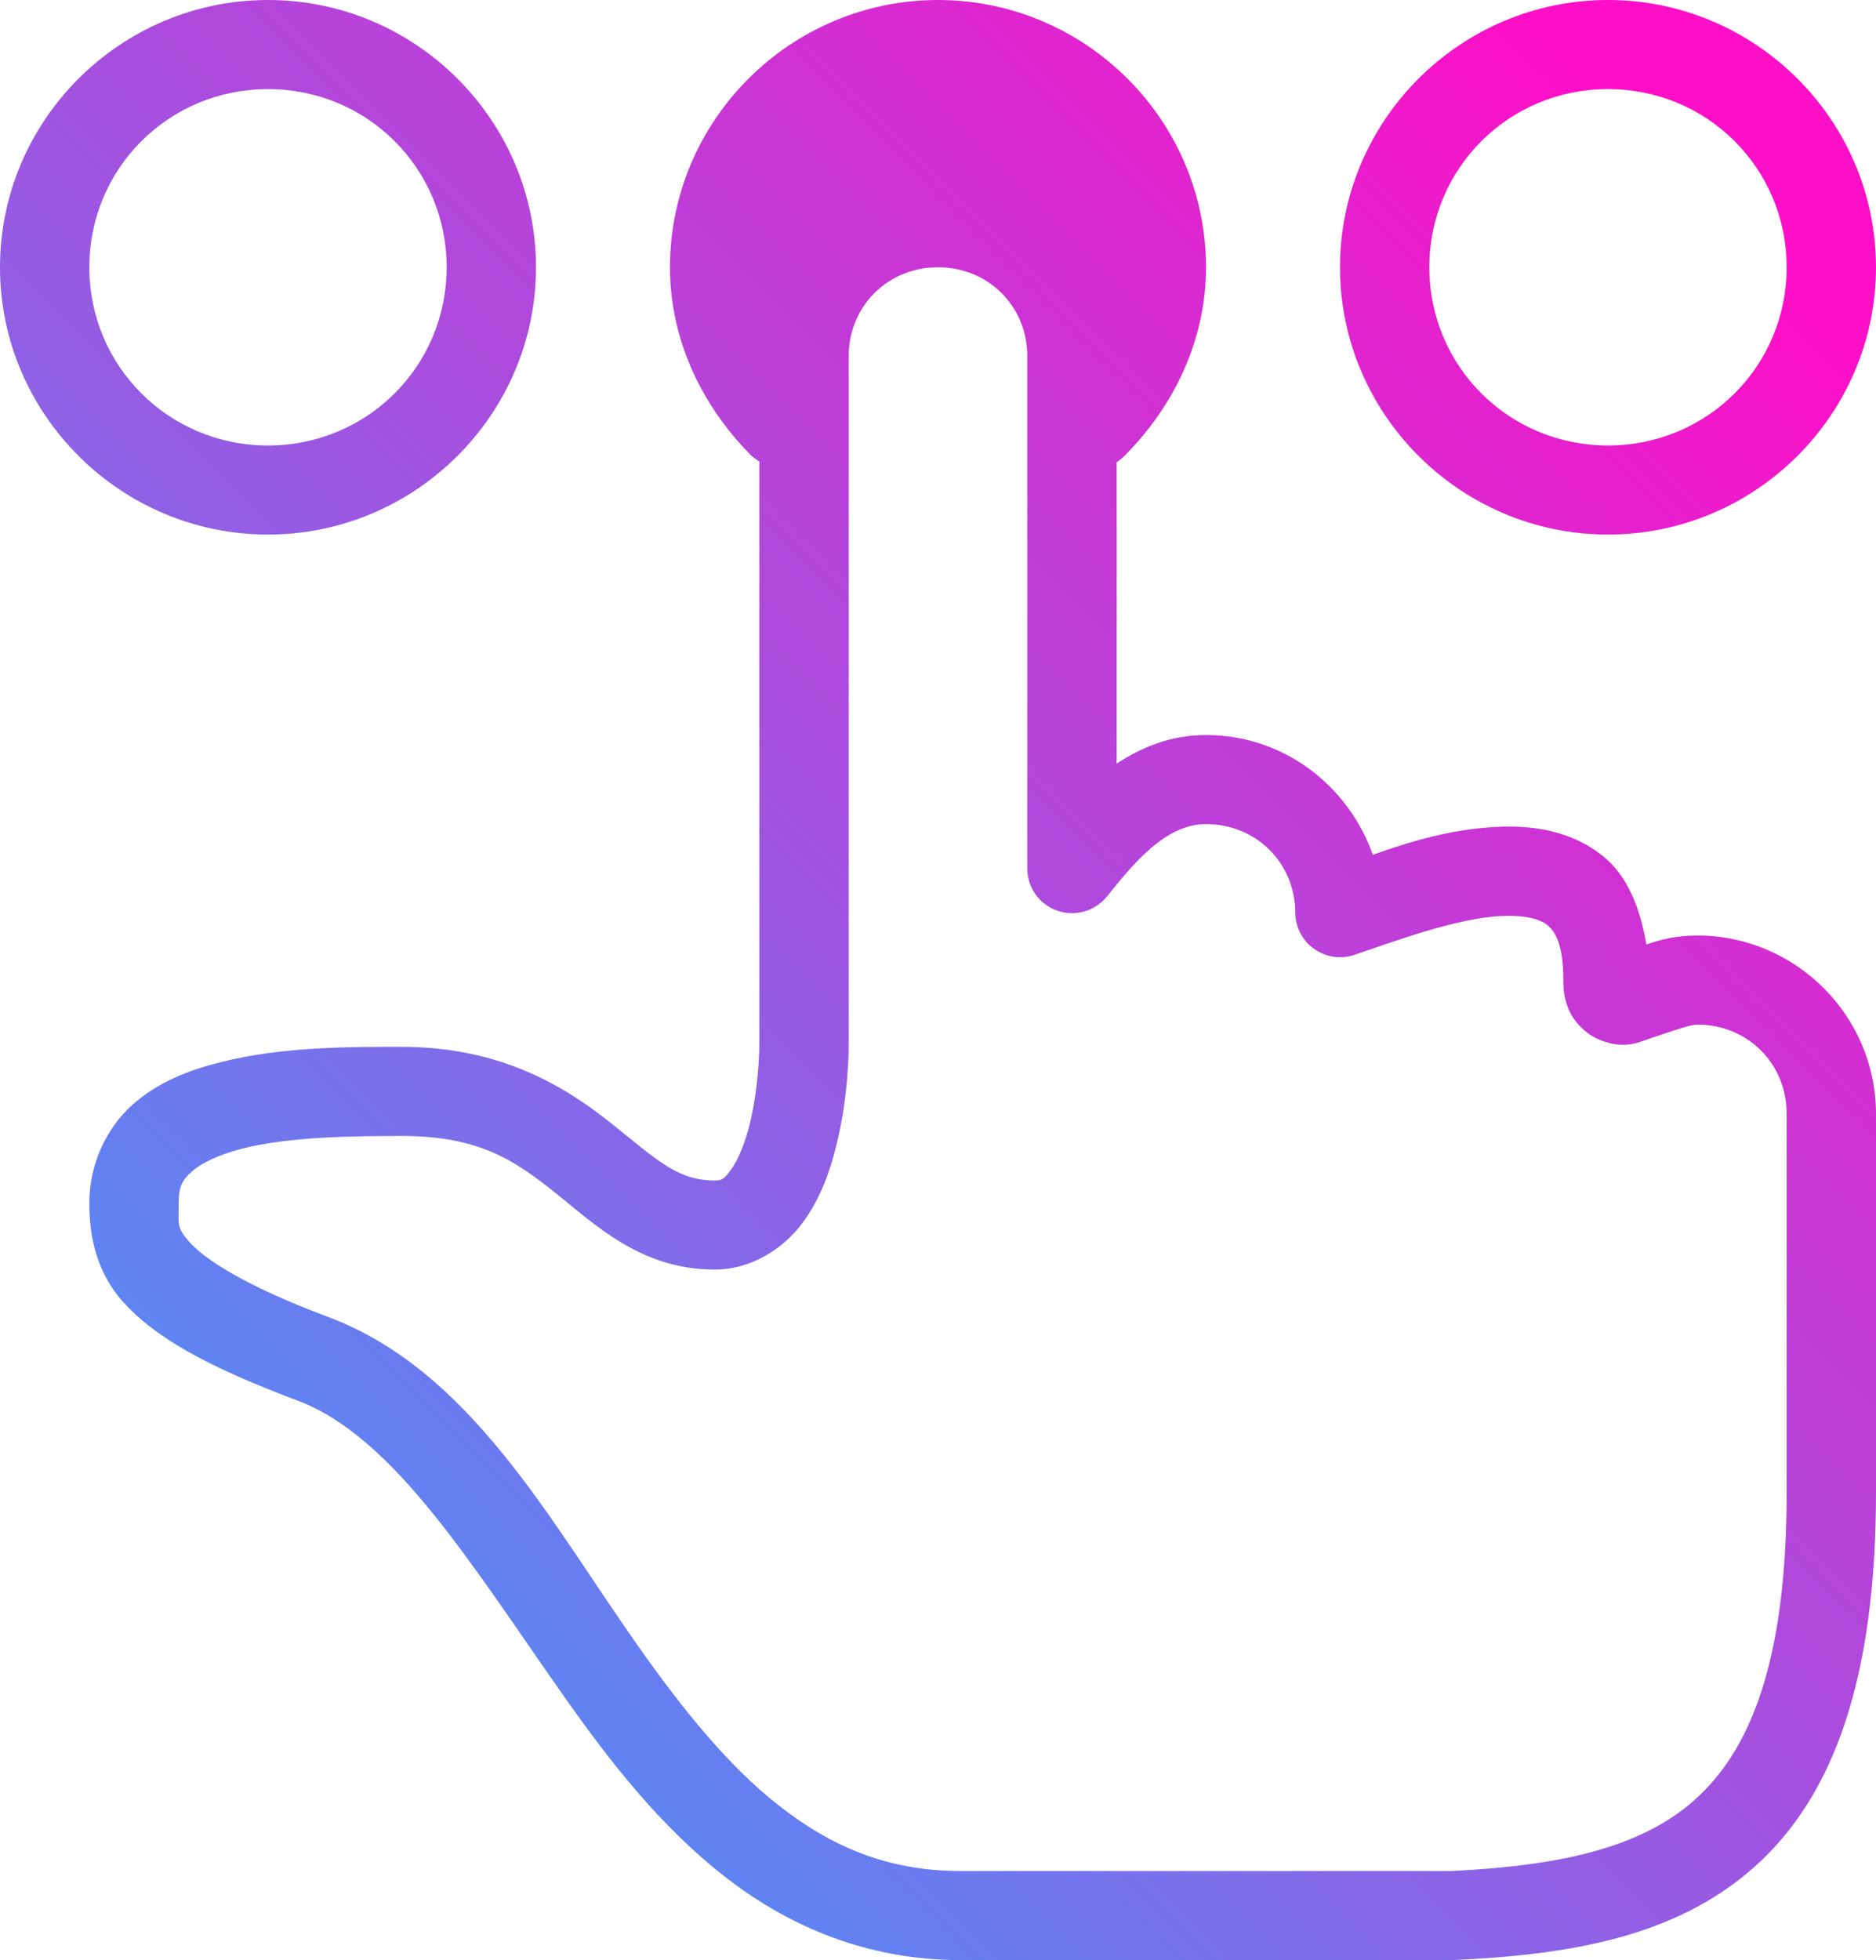 <?xml version="1.0" encoding="UTF-8"?>
<svg width="45px" height="47px" viewBox="0 0 45 47" version="1.1" xmlns="http://www.w3.org/2000/svg" xmlns:xlink="http://www.w3.org/1999/xlink">
    <!-- Generator: Sketch 49.1 (51147) - http://www.bohemiancoding.com/sketch -->
    <title>hand</title>
    <desc>Created with Sketch.</desc>
    <defs>
        <linearGradient x1="0%" y1="100%" x2="88.329%" y2="8.421%" id="linearGradient-1">
            <stop stop-color="#2EA8FF" offset="0%"></stop>
            <stop stop-color="#FD0FC7" offset="100%"></stop>
        </linearGradient>
    </defs>
    <g id="Page-1" stroke="none" stroke-width="1" fill="none" fill-rule="evenodd">
        <g id="landing-02" transform="translate(-139, -2668)">
            <g id="hand" transform="translate(139, 2662)">
                <path d="M6.429,6 C2.891,6 0,8.882 0,12.409 C0,15.936 2.891,18.818 6.429,18.818 C9.966,18.818 12.857,15.936 12.857,12.409 C12.857,8.882 9.966,6 6.429,6 Z M22.5,6 C18.962,6 16.071,8.882 16.071,12.409 C16.071,14.187 16.866,15.748 17.98,16.882 C18.05,16.955 18.128,17.016 18.214,17.066 L18.214,31.102 C18.214,31.102 18.206,32.065 17.98,32.972 C17.866,33.425 17.693,33.84 17.528,34.056 C17.364,34.273 17.321,34.307 17.143,34.307 C16.234,34.307 15.726,33.784 14.665,32.938 C13.605,32.093 12.054,31.102 9.643,31.102 C8.482,31.102 6.808,31.086 5.29,31.47 C4.531,31.661 3.794,31.943 3.181,32.487 C2.567,33.033 2.143,33.901 2.143,34.841 C2.143,35.375 2.201,36.376 2.946,37.211 C3.691,38.045 4.916,38.752 7.131,39.581 C9.459,40.452 11.323,43.545 13.527,46.674 C14.629,48.24 15.834,49.784 17.361,50.98 C18.886,52.177 20.776,53 23.036,53 L34.821,53 C34.838,53 34.855,53 34.871,53 C37.606,52.872 40.173,52.469 42.087,50.763 C44.001,49.058 45,46.216 45,41.784 L45,32.705 C45,30.357 43.069,28.432 40.714,28.432 C40.212,28.432 39.816,28.532 39.492,28.649 C39.344,27.784 39.049,27.019 38.471,26.546 C37.704,25.914 36.764,25.786 35.909,25.828 C34.774,25.881 33.766,26.201 32.93,26.496 C32.341,24.835 30.789,23.625 28.929,23.625 C28.064,23.625 27.374,23.928 26.786,24.309 L26.786,17.082 C26.872,17.026 26.953,16.96 27.02,16.882 C28.134,15.748 28.929,14.187 28.929,12.409 C28.929,8.882 26.038,6 22.5,6 Z M38.571,6 C35.034,6 32.143,8.882 32.143,12.409 C32.143,15.936 35.034,18.818 38.571,18.818 C42.109,18.818 45,15.936 45,12.409 C45,8.882 42.109,6 38.571,6 Z M6.429,8.136 C8.809,8.136 10.714,10.036 10.714,12.409 C10.714,14.782 8.809,16.682 6.429,16.682 C4.049,16.682 2.143,14.782 2.143,12.409 C2.143,10.036 4.049,8.136 6.429,8.136 Z M38.571,8.136 C40.951,8.136 42.857,10.036 42.857,12.409 C42.857,14.782 40.951,16.682 38.571,16.682 C36.191,16.682 34.286,14.782 34.286,12.409 C34.286,10.036 36.191,8.136 38.571,8.136 Z M22.5,12.409 C23.706,12.409 24.643,13.343 24.643,14.545 C24.64,14.579 24.64,14.612 24.643,14.646 L24.643,26.83 C24.643,27.283 24.93,27.686 25.36,27.836 C25.789,27.987 26.266,27.851 26.551,27.498 C27.182,26.716 27.949,25.761 28.929,25.761 C30.134,25.761 31.071,26.696 31.071,27.898 C31.077,28.237 31.241,28.554 31.521,28.752 C31.797,28.95 32.154,29.005 32.478,28.899 C33.381,28.598 34.905,28.017 36.01,27.965 C36.563,27.94 36.928,28.029 37.115,28.181 C37.302,28.334 37.5,28.632 37.5,29.5 C37.5,29.722 37.516,29.945 37.634,30.218 C37.751,30.491 38.03,30.788 38.337,30.919 C38.954,31.183 39.308,30.991 39.576,30.902 C40.114,30.724 40.536,30.568 40.714,30.568 C41.92,30.568 42.857,31.502 42.857,32.705 L42.857,41.784 C42.857,45.898 41.961,47.99 40.647,49.161 C39.344,50.324 37.371,50.741 34.821,50.864 L23.036,50.864 C21.278,50.864 19.925,50.268 18.683,49.295 C17.441,48.321 16.345,46.944 15.284,45.439 C13.164,42.429 11.278,38.852 7.869,37.578 C5.798,36.805 4.88,36.16 4.554,35.792 C4.227,35.425 4.286,35.375 4.286,34.841 C4.286,34.446 4.375,34.295 4.604,34.09 C4.833,33.884 5.268,33.681 5.826,33.539 C6.942,33.255 8.482,33.239 9.643,33.239 C11.518,33.239 12.377,33.85 13.326,34.607 C14.274,35.364 15.374,36.443 17.143,36.443 C18.036,36.443 18.797,35.925 19.236,35.342 C19.674,34.758 19.902,34.104 20.056,33.489 C20.366,32.259 20.357,31.102 20.357,31.102 L20.357,14.545 C20.357,13.343 21.294,12.409 22.5,12.409 Z" id="Page-1" fill="url(#linearGradient-1)"></path>
                <rect id="Path" x="0" y="0" width="53" height="53"></rect>
            </g>
        </g>
    </g>
</svg>